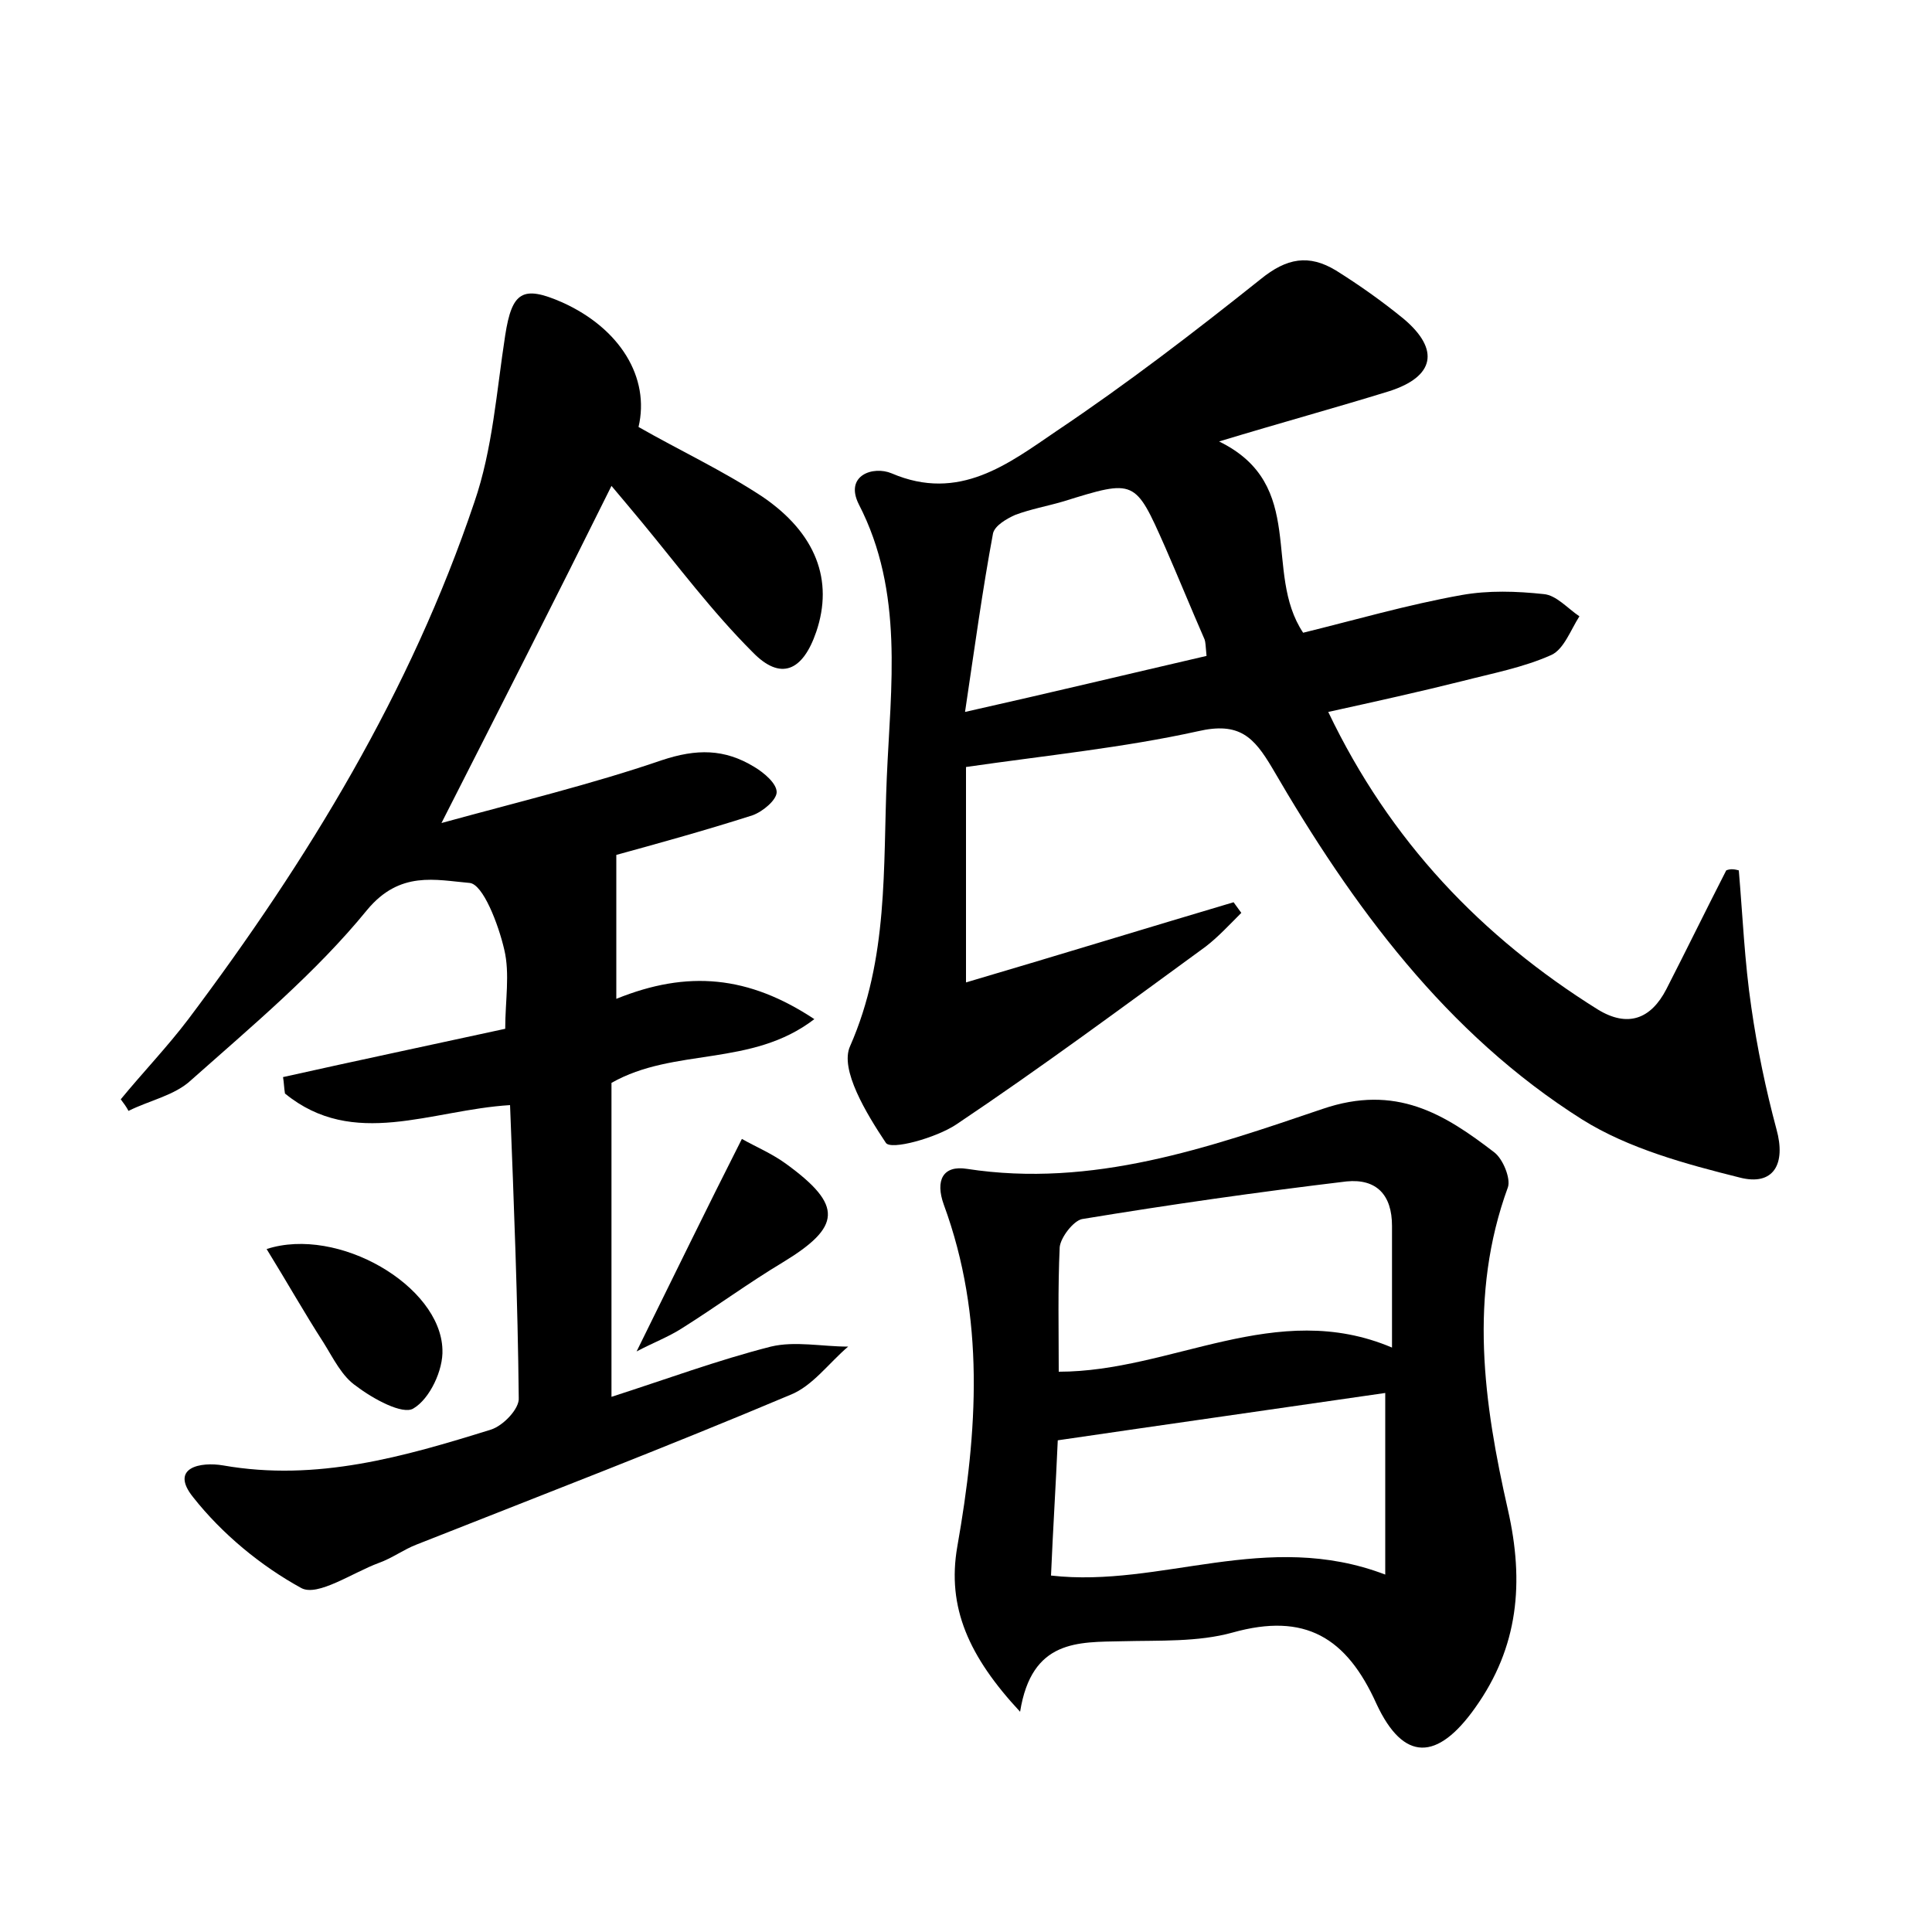 <?xml version="1.0" encoding="utf-8"?>
<!-- Generator: Adobe Illustrator 22.0.0, SVG Export Plug-In . SVG Version: 6.00 Build 0)  -->
<svg version="1.1" id="图层_1" xmlns="http://www.w3.org/2000/svg" xmlns:xlink="http://www.w3.org/1999/xlink" x="0px" y="0px"
	 viewBox="0 0 200 200" style="enable-background:new 0 0 200 200;" xml:space="preserve">
<style type="text/css">
	.st0{fill:#FFFFFF;}
</style>
<g>
	
	<path d="M12.5,113.8c2.3-2.8,4.8-5.4,7-8.3C31.9,89,42.5,71.6,49.1,52c1.9-5.5,2.3-11.5,3.2-17.3c0.7-4.5,1.8-5.2,5.9-3.4
		c6,2.7,9.1,7.8,7.9,12.9c4.2,2.4,8.7,4.5,12.8,7.2c5.6,3.8,7.4,8.7,5.6,14c-1.4,4.1-3.7,5.1-6.6,2.1c-4.2-4.2-7.7-8.9-11.5-13.5
		c-1-1.2-2-2.4-3.1-3.7C57.5,62,51.8,73.2,45.7,85.2c8-2.2,15.5-4,22.8-6.5c3.6-1.2,6.5-1.2,9.6,0.7c1,0.6,2.3,1.7,2.3,2.6
		c0,0.8-1.4,2-2.5,2.4c-5,1.6-10.1,3-14.1,4.1c0,4.9,0,9.6,0,14.9c7.4-3,13.7-2.4,20.5,2.1c-6.5,5-14.5,2.9-21,6.6
		c0,10.5,0,21.2,0,32.5c5.6-1.8,11-3.8,16.5-5.2c2.5-0.6,5.3,0,8,0c-2,1.7-3.7,4.1-6,5C69,149.8,56,154.8,43.1,159.9
		c-1.3,0.5-2.5,1.4-3.9,1.9c-2.7,1-6.3,3.5-8,2.6C27,162.1,23,158.8,20,155c-2.5-3.1,0.8-3.7,3.1-3.3c9.7,1.7,18.7-0.9,27.7-3.7
		c1.3-0.4,3-2.2,2.9-3.3c-0.1-10-0.5-20.1-0.9-30.3c-8.2,0.5-16.2,4.6-23.3-1.2c-0.1-0.6-0.1-1.1-0.2-1.7c7.6-1.7,15.2-3.3,23-5
		c0-2.9,0.5-5.7-0.1-8.2c-0.6-2.6-2.2-6.8-3.6-6.9c-3.5-0.3-7.2-1.3-10.6,2.8c-5.3,6.5-11.9,12-18.2,17.6c-1.7,1.6-4.3,2.1-6.5,3.2
		C13.1,114.6,12.8,114.2,12.5,113.8z"/>
	<path d="M180,90.1c0.4,4.7,0.6,9.5,1.3,14.2c0.6,4.2,1.5,8.5,2.6,12.6c1,3.6-0.3,5.9-3.8,5c-5.6-1.4-11.5-3-16.3-6
		c-14.1-8.9-23.8-22.1-32.1-36.4c-1.9-3.2-3.4-4.8-7.7-3.8c-7.7,1.7-15.7,2.5-24,3.7c0,6.9,0,14,0,22.3c9.5-2.8,18.6-5.6,27.7-8.3
		c0.3,0.4,0.5,0.7,0.8,1.1c-1.2,1.2-2.4,2.5-3.7,3.5c-8.5,6.2-17,12.5-25.8,18.4c-2.1,1.4-6.8,2.7-7.3,1.9c-2-3-4.8-7.6-3.7-10
		c4-9.1,3.4-18.5,3.8-27.8c0.4-9.4,1.8-19.2-2.9-28.3c-1.5-3,1.5-4,3.4-3.2c7,3,12.1-1,17.1-4.4c7.3-4.9,14.2-10.2,21.1-15.7
		c2.7-2.2,5-2.6,7.8-0.9c2.4,1.5,4.8,3.2,7,5c3.8,3.2,3.2,6-1.5,7.5c-5.5,1.7-11,3.2-17.6,5.2c9.2,4.5,4.5,13.5,8.7,19.8
		c5.3-1.3,10.8-2.9,16.4-3.9c2.8-0.5,5.7-0.4,8.5-0.1c1.3,0.1,2.5,1.5,3.7,2.3c-0.9,1.4-1.6,3.4-2.9,4c-2.9,1.3-6.1,1.9-9.2,2.7
		c-4.4,1.1-8.9,2.1-13.9,3.2c6.4,13.4,15.9,23.3,27.9,30.8c3.1,1.9,5.5,1,7.1-2.1c2.1-4.1,4.1-8.2,6.2-12.3
		C179.2,89.9,179.6,90,180,90.1z M124.9,67.9c-0.1-1.1-0.1-1.4-0.2-1.7c-1.4-3.2-2.7-6.4-4.1-9.6c-3.1-7-3.1-7-10.5-4.7
		c-1.7,0.5-3.4,0.8-5,1.4c-0.9,0.4-2.1,1.1-2.3,1.9c-1.1,5.9-1.9,11.8-2.9,18.5C108.8,71.7,116.7,69.8,124.9,67.9z"/>
	<path d="M105.6,177.2c-5.3-5.7-7.6-10.8-6.5-17.1c2.1-11.9,2.9-23.7-1.4-35.4c-0.9-2.5-0.1-4.1,2.4-3.7c13,2,25-2.2,36.8-6.2
		c7.6-2.6,12.6,0.5,17.8,4.5c0.9,0.7,1.7,2.7,1.4,3.6c-4.1,11.2-2.5,22.4,0,33.4c1.7,7.5,1.1,14.2-3.4,20.5
		c-3.9,5.5-7.4,5.6-10.2-0.4c-3.1-6.9-7.4-9.5-14.9-7.4c-3.6,1-7.6,0.8-11.4,0.9C111.6,170,106.8,169.7,105.6,177.2z M109.6,142
		c11.7,0,22.5-7.6,34.5-2.5c0-4.6,0-8.6,0-12.6c0-3.2-1.6-4.9-4.7-4.6c-9.2,1.1-18.3,2.4-27.4,3.9c-0.9,0.2-2.2,1.9-2.3,2.9
		C109.5,133.4,109.6,137.7,109.6,142z M143.4,163c0-6.4,0-12.5,0-18.8c-11,1.6-22.3,3.2-33.9,4.9c-0.2,4.6-0.5,9.3-0.7,14
		C120.2,164.4,131.1,158.3,143.4,163z"/>
	<path d="M27.6,129.3c7.4-2.4,18,3.8,18.2,10.4c0.1,2.1-1.3,5.1-3,6.1c-1.1,0.7-4.2-1-5.9-2.3c-1.5-1-2.4-2.9-3.4-4.5
		C31.5,135.9,29.7,132.7,27.6,129.3z"/>
	<path d="M65.9,139.9c3.8-7.7,7.2-14.7,10.9-22c1.4,0.8,3.1,1.5,4.6,2.6c5.9,4.3,5.7,6.5-0.4,10.2c-3.5,2.1-6.9,4.6-10.4,6.8
		C69.2,138.4,67.6,139,65.9,139.9z"/>
	
	
	
</g>
</svg>
